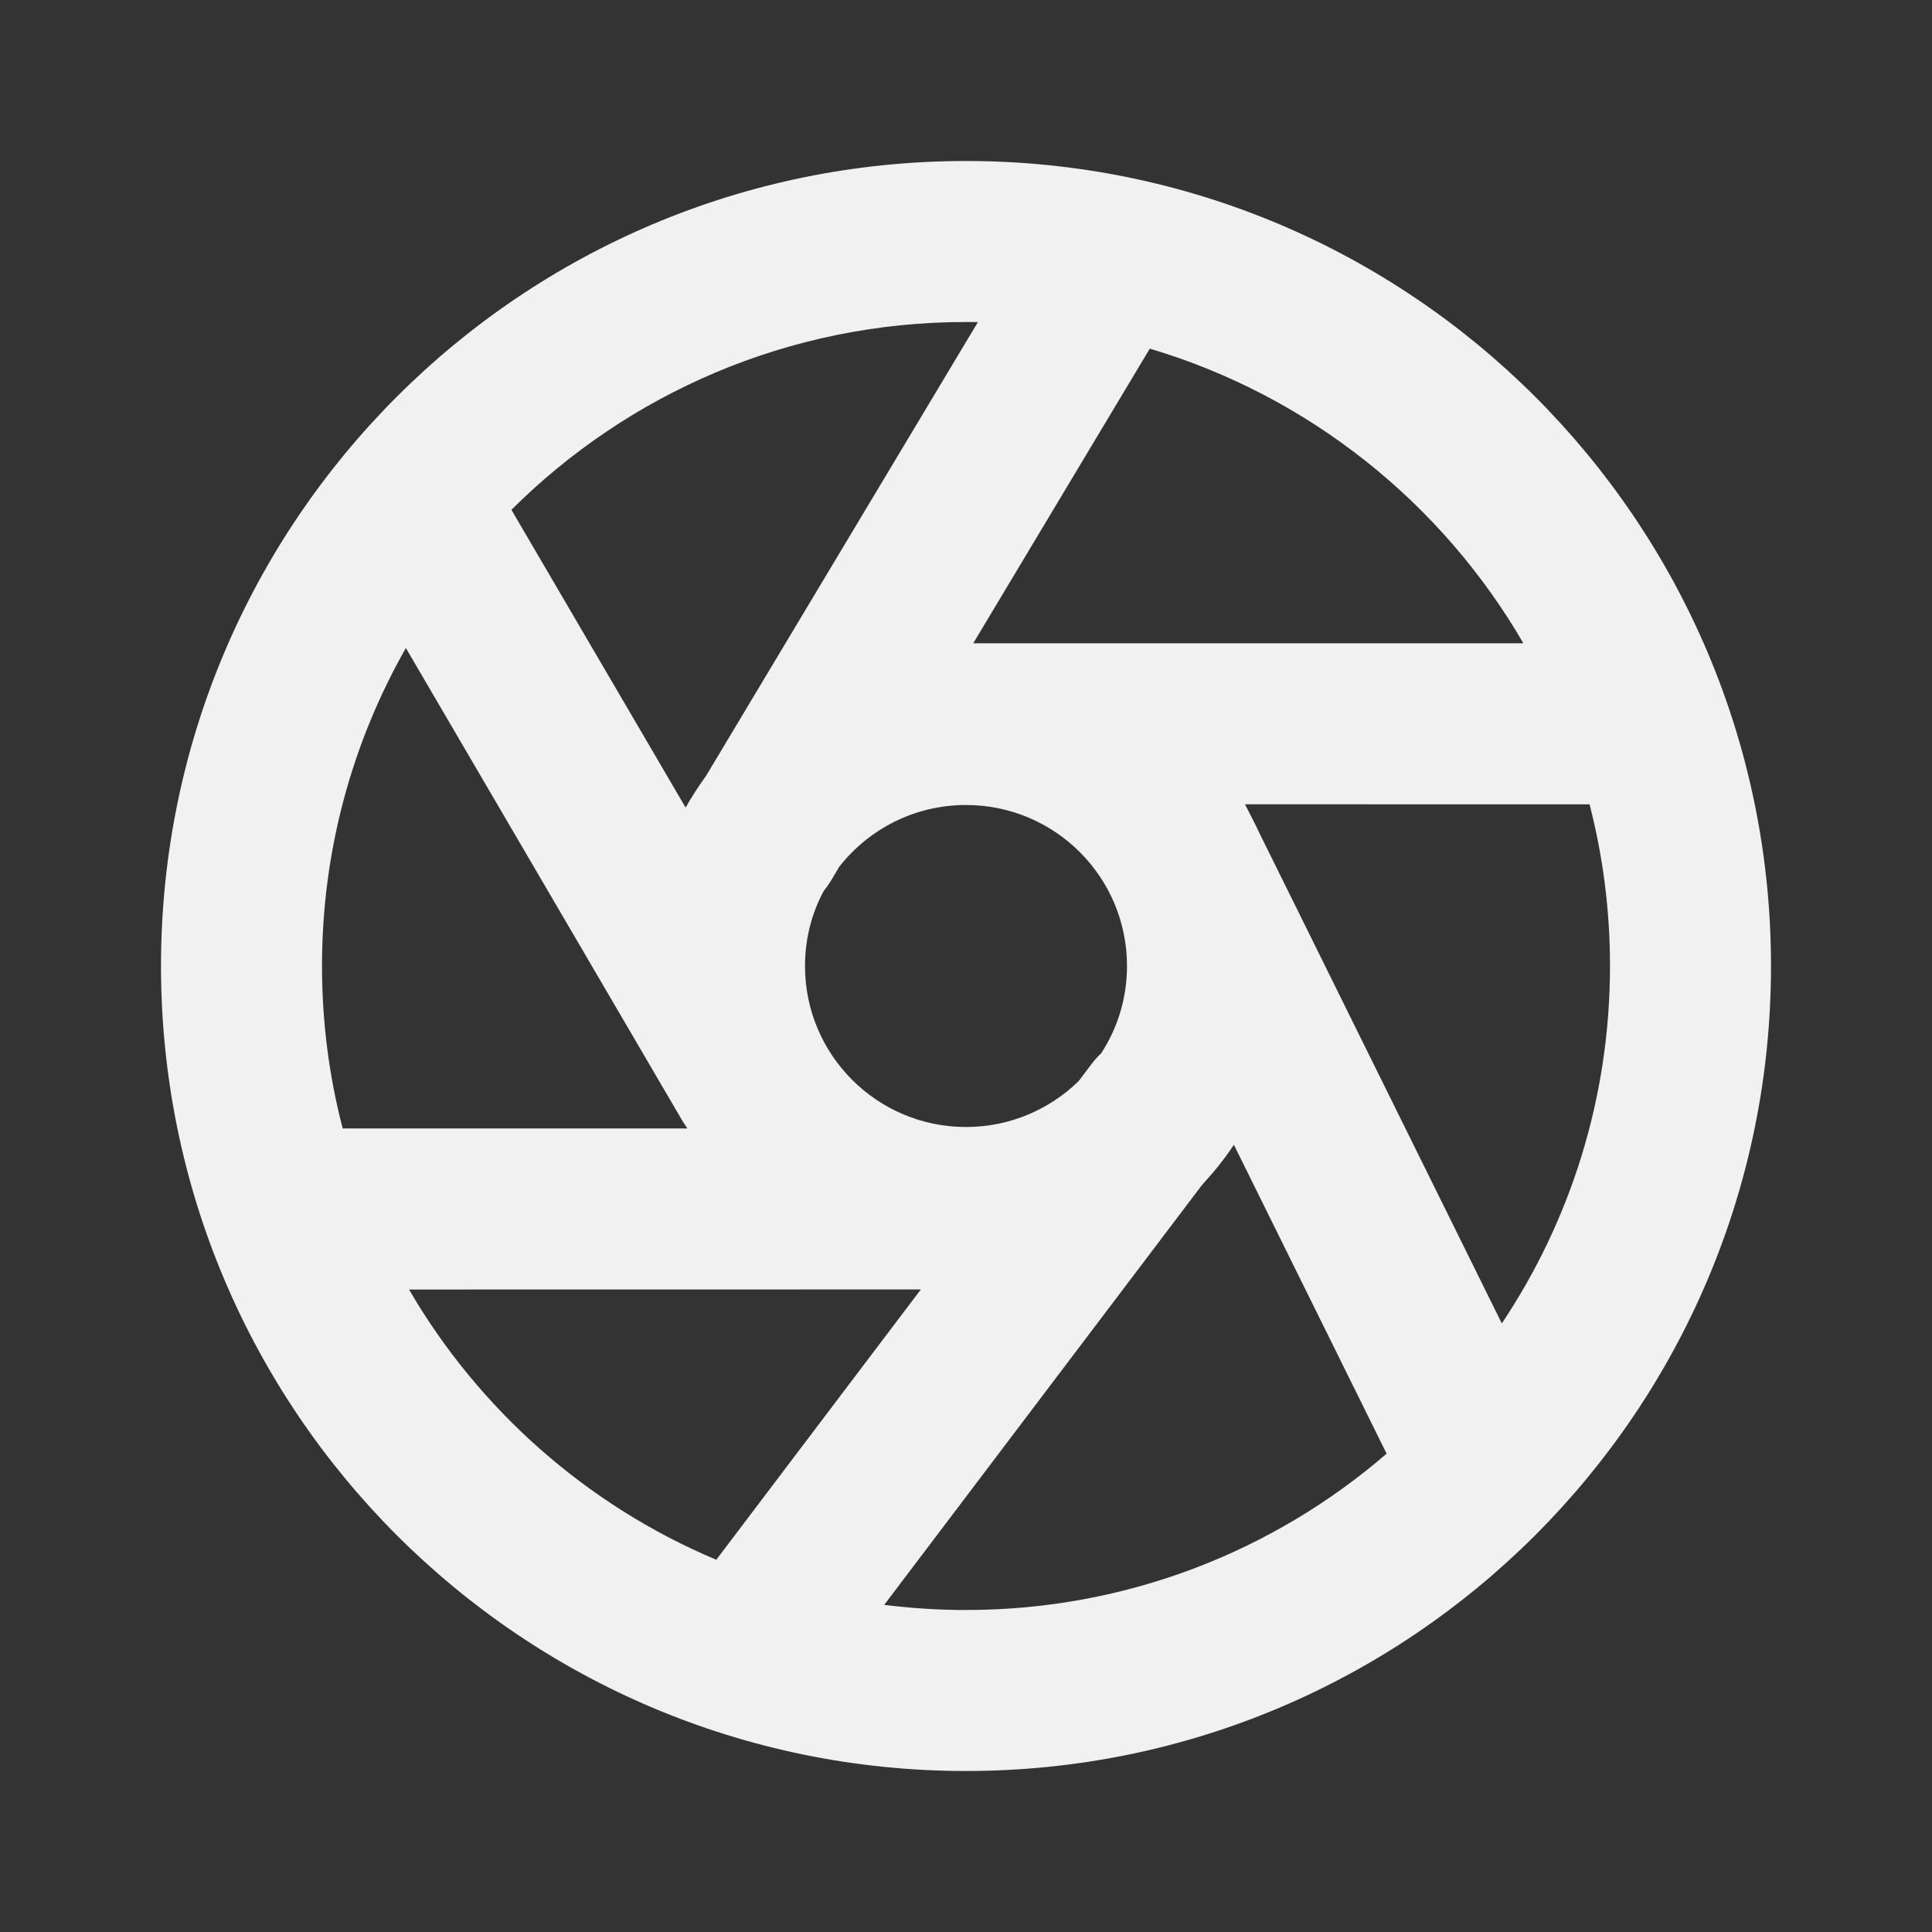 <svg width="24" height="24" viewBox="0 0 24 24" fill="none" xmlns="http://www.w3.org/2000/svg">
<rect x="0" y="0" width="24" height="24" fill="#333333" stroke="none"/>
<path d="M12 2C17.523 2 22 6.477 22 12C22 17.523 17.523 22 12 22C6.477 22 2 17.523 2 12C2 6.477 6.477 2 12 2ZM15.328 14.221C15.248 14.34 15.162 14.455 15.07 14.564L14.928 14.725L10.984 19.936C11.317 19.978 11.656 20 12 20C13.997 20 15.823 19.268 17.225 18.058L15.328 14.221ZM11.439 16.018L5.081 16.019C5.951 17.513 7.291 18.7 8.898 19.376L11.439 16.018ZM19.746 9.992L15.466 9.991L15.532 10.121C15.572 10.196 15.61 10.273 15.646 10.351L18.656 16.44C19.505 15.17 20 13.643 20 12C20 11.306 19.912 10.633 19.746 9.992ZM5.042 8.05C4.379 9.215 4 10.563 4 12C4 12.697 4.089 13.374 4.257 14.018L8.539 14.018L8.481 13.93L5.042 8.05ZM12 10C11.36 10 10.79 10.301 10.424 10.769L10.323 10.94C10.296 10.984 10.267 11.026 10.234 11.065C10.084 11.342 10 11.661 10 12C10 13.105 10.895 14 12 14C12.545 14 13.039 13.782 13.4 13.429L13.562 13.215C13.597 13.168 13.636 13.125 13.678 13.086C13.882 12.775 14 12.401 14 12C14 10.895 13.105 10 12 10ZM12 4C9.796 4 7.8 4.891 6.353 6.333L8.517 10.032C8.594 9.896 8.678 9.766 8.769 9.641L12.148 4.001L12 4ZM14.283 4.331L12.09 7.991L18.924 7.991C17.911 6.245 16.257 4.917 14.283 4.331Z" fill="#F1F1F1"/>
</svg>
